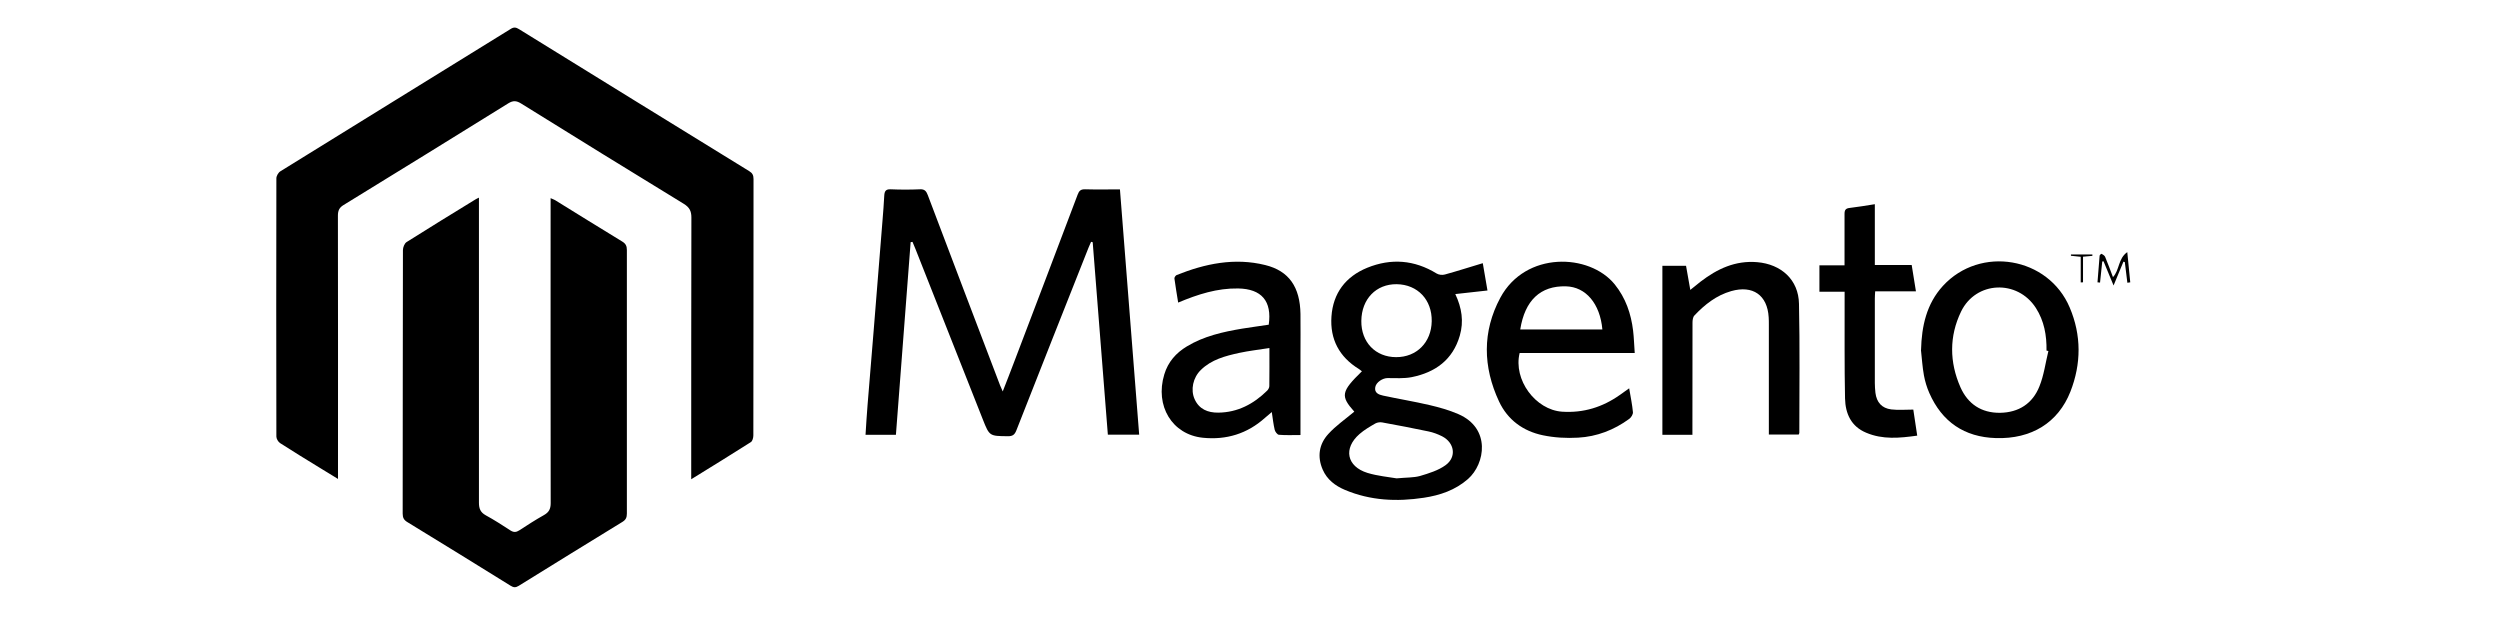 <?xml version="1.0" encoding="UTF-8"?>
<svg id="Capa_1" xmlns="http://www.w3.org/2000/svg" version="1.1" viewBox="0 0 293.72 73.78">
  <!-- Generator: Adobe Illustrator 29.5.1, SVG Export Plug-In . SVG Version: 2.1.0 Build 141)  -->
  <defs>
    <style>
      .st0 {
        fill: none;
      }
    </style>
  </defs>
  <g id="Layer_1-2">
    <g>
      <g>
        <path d="M81.21,56.3v-1.57c0-9.73,0-19.45.02-29.18,0-.76-.23-1.19-.89-1.6-6.38-3.9-12.75-7.83-19.1-11.78-.56-.35-.95-.38-1.52-.03-6.44,4-12.89,7.98-19.36,11.95-.51.31-.66.67-.66,1.25.02,9.96.01,19.92.01,29.87v1.06c-.8-.48-1.47-.89-2.14-1.31-1.56-.96-3.13-1.91-4.66-2.9-.23-.15-.44-.51-.44-.77-.02-10.12-.02-20.22,0-30.34,0-.28.23-.68.48-.83,9.01-5.59,18.04-11.14,27.05-16.72.36-.23.62-.2.97.02,9.02,5.57,18.03,11.14,27.06,16.69.38.23.5.49.5.93-.01,10.03,0,20.07-.02,30.11,0,.27-.1.67-.29.79-2.26,1.44-4.54,2.84-7,4.36h0Z"/>
        <path d="M56.27,23.24v.91c0,11.64.01,23.27,0,34.91,0,.69.17,1.13.8,1.48.99.54,1.95,1.16,2.9,1.78.38.24.67.23,1.04-.01.95-.62,1.91-1.24,2.89-1.79.59-.33.8-.72.8-1.41-.02-11.3-.01-22.6-.01-33.9v-1.93c.22.1.38.15.52.23,2.63,1.63,5.26,3.26,7.9,4.87.41.25.54.53.54.99-.01,10.32-.01,20.64,0,30.96,0,.47-.12.74-.53.99-4.07,2.49-8.13,5-12.18,7.51-.37.23-.61.2-.96-.02-4.03-2.5-8.07-5-12.12-7.47-.4-.24-.55-.51-.55-.99.02-10.32,0-20.64.03-30.96,0-.33.18-.79.43-.95,2.68-1.7,5.39-3.35,8.09-5.01.1-.07.22-.11.41-.21h0Z"/>
        <path d="M106.99,28.45c-.58,7.53-1.15,15.06-1.73,22.63h-3.57c.08-1.19.14-2.36.24-3.52.23-2.93.48-5.85.72-8.78.35-4.31.69-8.63,1.04-12.94.08-.95.15-1.9.2-2.85.03-.52.17-.78.77-.75,1.13.05,2.28.05,3.41,0,.55-.03.75.2.93.67,2.82,7.46,5.66,14.92,8.5,22.37.07.18.16.36.31.71.49-1.26.93-2.37,1.35-3.49,2.49-6.54,4.98-13.08,7.45-19.63.17-.46.37-.64.87-.63,1.34.04,2.68.01,4.1.01.76,9.63,1.51,19.2,2.26,28.82h-3.68c-.6-7.54-1.19-15.08-1.78-22.61-.07-.02-.13-.03-.19-.05-.1.23-.21.46-.3.69-2.83,7.15-5.67,14.3-8.48,21.47-.21.53-.46.69-1.01.68-2.13-.02-2.15,0-2.92-1.95-2.64-6.67-5.28-13.36-7.92-20.04-.11-.28-.23-.56-.35-.84-.08.01-.15.02-.22.03h0Z"/>
        <path d="M159.11,48.36c-1.64-1.84-1.55-2.35.9-4.74-.12-.09-.24-.19-.36-.27-2.3-1.41-3.41-3.5-3.22-6.17.19-2.74,1.66-4.68,4.2-5.72,2.81-1.14,5.54-.93,8.15.67.26.16.68.21.98.12,1.46-.4,2.91-.87,4.45-1.33.18,1.06.36,2.08.55,3.21-1.28.15-2.49.28-3.78.42.77,1.63,1.01,3.22.53,4.88-.82,2.84-2.87,4.32-5.65,4.88-.92.18-1.9.11-2.84.11-.57,0-1.33.48-1.44,1.05-.14.7.42.9.92,1.01,1.81.39,3.65.69,5.45,1.11,1.15.27,2.3.59,3.38,1.06,3.85,1.66,3.17,5.84,1.14,7.63-1.5,1.31-3.28,1.91-5.19,2.2-3.16.48-6.27.34-9.26-.92-1.14-.48-2.11-1.21-2.62-2.39-.66-1.52-.43-2.99.66-4.18.89-.98,2-1.74,3.06-2.63h0ZM164.09,56.2c1.17-.11,2-.07,2.75-.28,1.04-.31,2.15-.65,3-1.27,1.32-.96,1.05-2.64-.41-3.39-.5-.25-1.05-.46-1.59-.57-1.81-.38-3.63-.73-5.45-1.06-.25-.05-.58,0-.8.12-.64.37-1.3.75-1.86,1.24-1.93,1.68-1.52,3.81.93,4.57,1.21.37,2.51.48,3.42.64h0ZM159.94,37.7c-.03,2.5,1.66,4.26,4.09,4.26,2.41.01,4.14-1.74,4.18-4.22.04-2.52-1.65-4.31-4.11-4.35-2.42-.03-4.13,1.74-4.16,4.3Z"/>
        <path d="M149.06,38.16c.4-2.8-.85-4.22-3.59-4.27-2.46-.04-4.72.68-7.05,1.66-.16-.98-.31-1.9-.44-2.83-.02-.12.14-.35.25-.4,3.36-1.35,6.83-2.07,10.42-1.18,2.8.69,4.09,2.59,4.14,5.75.02,1.57,0,3.15,0,4.72v9.5c-.9,0-1.73.04-2.54-.03-.18-.02-.44-.36-.49-.59-.15-.63-.22-1.29-.34-2.08-.35.3-.58.49-.81.69-2.08,1.86-4.53,2.61-7.29,2.33-3.61-.37-5.65-3.75-4.53-7.44.44-1.46,1.37-2.52,2.65-3.29,2-1.21,4.24-1.71,6.5-2.09,1.03-.17,2.08-.3,3.1-.46h0ZM149.14,40.89c-1.27.2-2.42.33-3.54.57-1.64.36-3.27.78-4.52,2.01-.92.9-1.22,2.32-.73,3.42.53,1.19,1.56,1.6,2.77,1.59,2.29-.02,4.17-1.02,5.76-2.59.13-.13.25-.35.25-.53.02-1.44.01-2.88.01-4.49h0Z"/>
        <path d="M191.41,45.63c.17,1.02.36,1.91.44,2.8.02.25-.21.62-.43.78-1.79,1.31-3.81,2.09-6.01,2.21-1.38.08-2.8,0-4.14-.28-2.31-.48-4.14-1.81-5.15-3.97-1.9-4.06-1.98-8.22.15-12.19,2.95-5.49,10.47-5.23,13.44-1.57,1.29,1.6,1.92,3.45,2.16,5.44.1.83.12,1.68.19,2.62h-13.52c-.77,3.15,1.86,6.69,5,6.9,2.5.16,4.73-.53,6.76-1.96.33-.23.66-.47,1.11-.79h0ZM178.61,38.71h9.65c-.27-3.04-1.95-5.01-4.28-5.07-2.99-.08-4.83,1.64-5.37,5.07Z"/>
        <path d="M225.7,41.11c.07-2.79.64-5.41,2.57-7.52,4.38-4.77,12.39-3.41,14.9,2.55,1.38,3.25,1.36,6.6.08,9.87-1.44,3.66-4.59,5.59-8.75,5.46-3.72-.11-6.34-1.91-7.83-5.3-.29-.66-.5-1.36-.63-2.06-.18-.99-.24-1.99-.35-2.99h0ZM240.66,41.24c-.08-.02-.15-.04-.22-.05.03-1.78-.27-3.48-1.25-5.01-2.17-3.37-7.05-3.17-8.79.43-1.4,2.9-1.37,5.94-.07,8.89.87,1.96,2.45,3.02,4.64,3,2.21-.03,3.84-1.09,4.64-3.11.53-1.31.71-2.76,1.05-4.14Z"/>
        <path d="M198.86,51.08h-3.55v-19.85h2.78c.16.88.32,1.79.5,2.83.47-.37.84-.68,1.22-.98,1.96-1.5,4.07-2.49,6.63-2.28,2.84.24,4.87,2.07,4.92,4.89.11,5.05.04,10.11.04,15.16,0,.05-.03.1-.07.2h-3.51v-12.92c0-.28,0-.57-.02-.85-.15-2.61-1.86-3.8-4.4-3.08-1.75.5-3.11,1.58-4.33,2.87-.18.19-.22.56-.22.85-.01,4.07-.01,8.15-.01,12.23v.92h0Z"/>
        <path d="M213.75,31.17h2.96v-1.64c0-1.47.01-2.94,0-4.41,0-.45.14-.64.6-.69.94-.11,1.88-.27,2.96-.44v7.14h4.33c.17,1.06.33,2.04.5,3.1h-4.79c-.02.33-.04.6-.04.87v9.9c0,.38.03.77.07,1.15.14,1.12.75,1.81,1.86,1.95.83.1,1.68.02,2.59.02.15,1.02.3,2,.46,3.06-2.08.29-4.06.48-5.99-.34-1.78-.74-2.45-2.25-2.49-4.03-.08-3.81-.04-7.63-.05-11.44v-1.1h-2.96v-3.11h0Z"/>
        <path d="M249.48,30.74c-.36.86-.71,1.71-1.16,2.8-.46-1.09-.82-1.96-1.18-2.84-.05,0-.1.01-.15.02-.09.82-.17,1.65-.26,2.48-.1-.01-.2-.02-.3-.03.08-1.05.16-2.09.25-3.13,0-.09.21-.24.24-.22.16.1.35.21.41.36.31.75.6,1.52.92,2.38.79-.85.59-2.18,1.68-2.94.13,1.32.24,2.44.35,3.55l-.34.05c-.1-.81-.21-1.62-.3-2.43-.05-.02-.11-.03-.16-.05h0Z"/>
        <path d="M245.83,30.06c-.33.03-.65.06-1.1.1v3.01c-.09,0-.18,0-.27.01v-3.01c-.47-.05-.81-.09-1.15-.12v-.15h2.52v.16h0Z"/>
      </g>
      <rect class="st0" x="5.92" y="-99.32" width="270.89" height="270.89"/>
    </g>
  </g>
</svg>